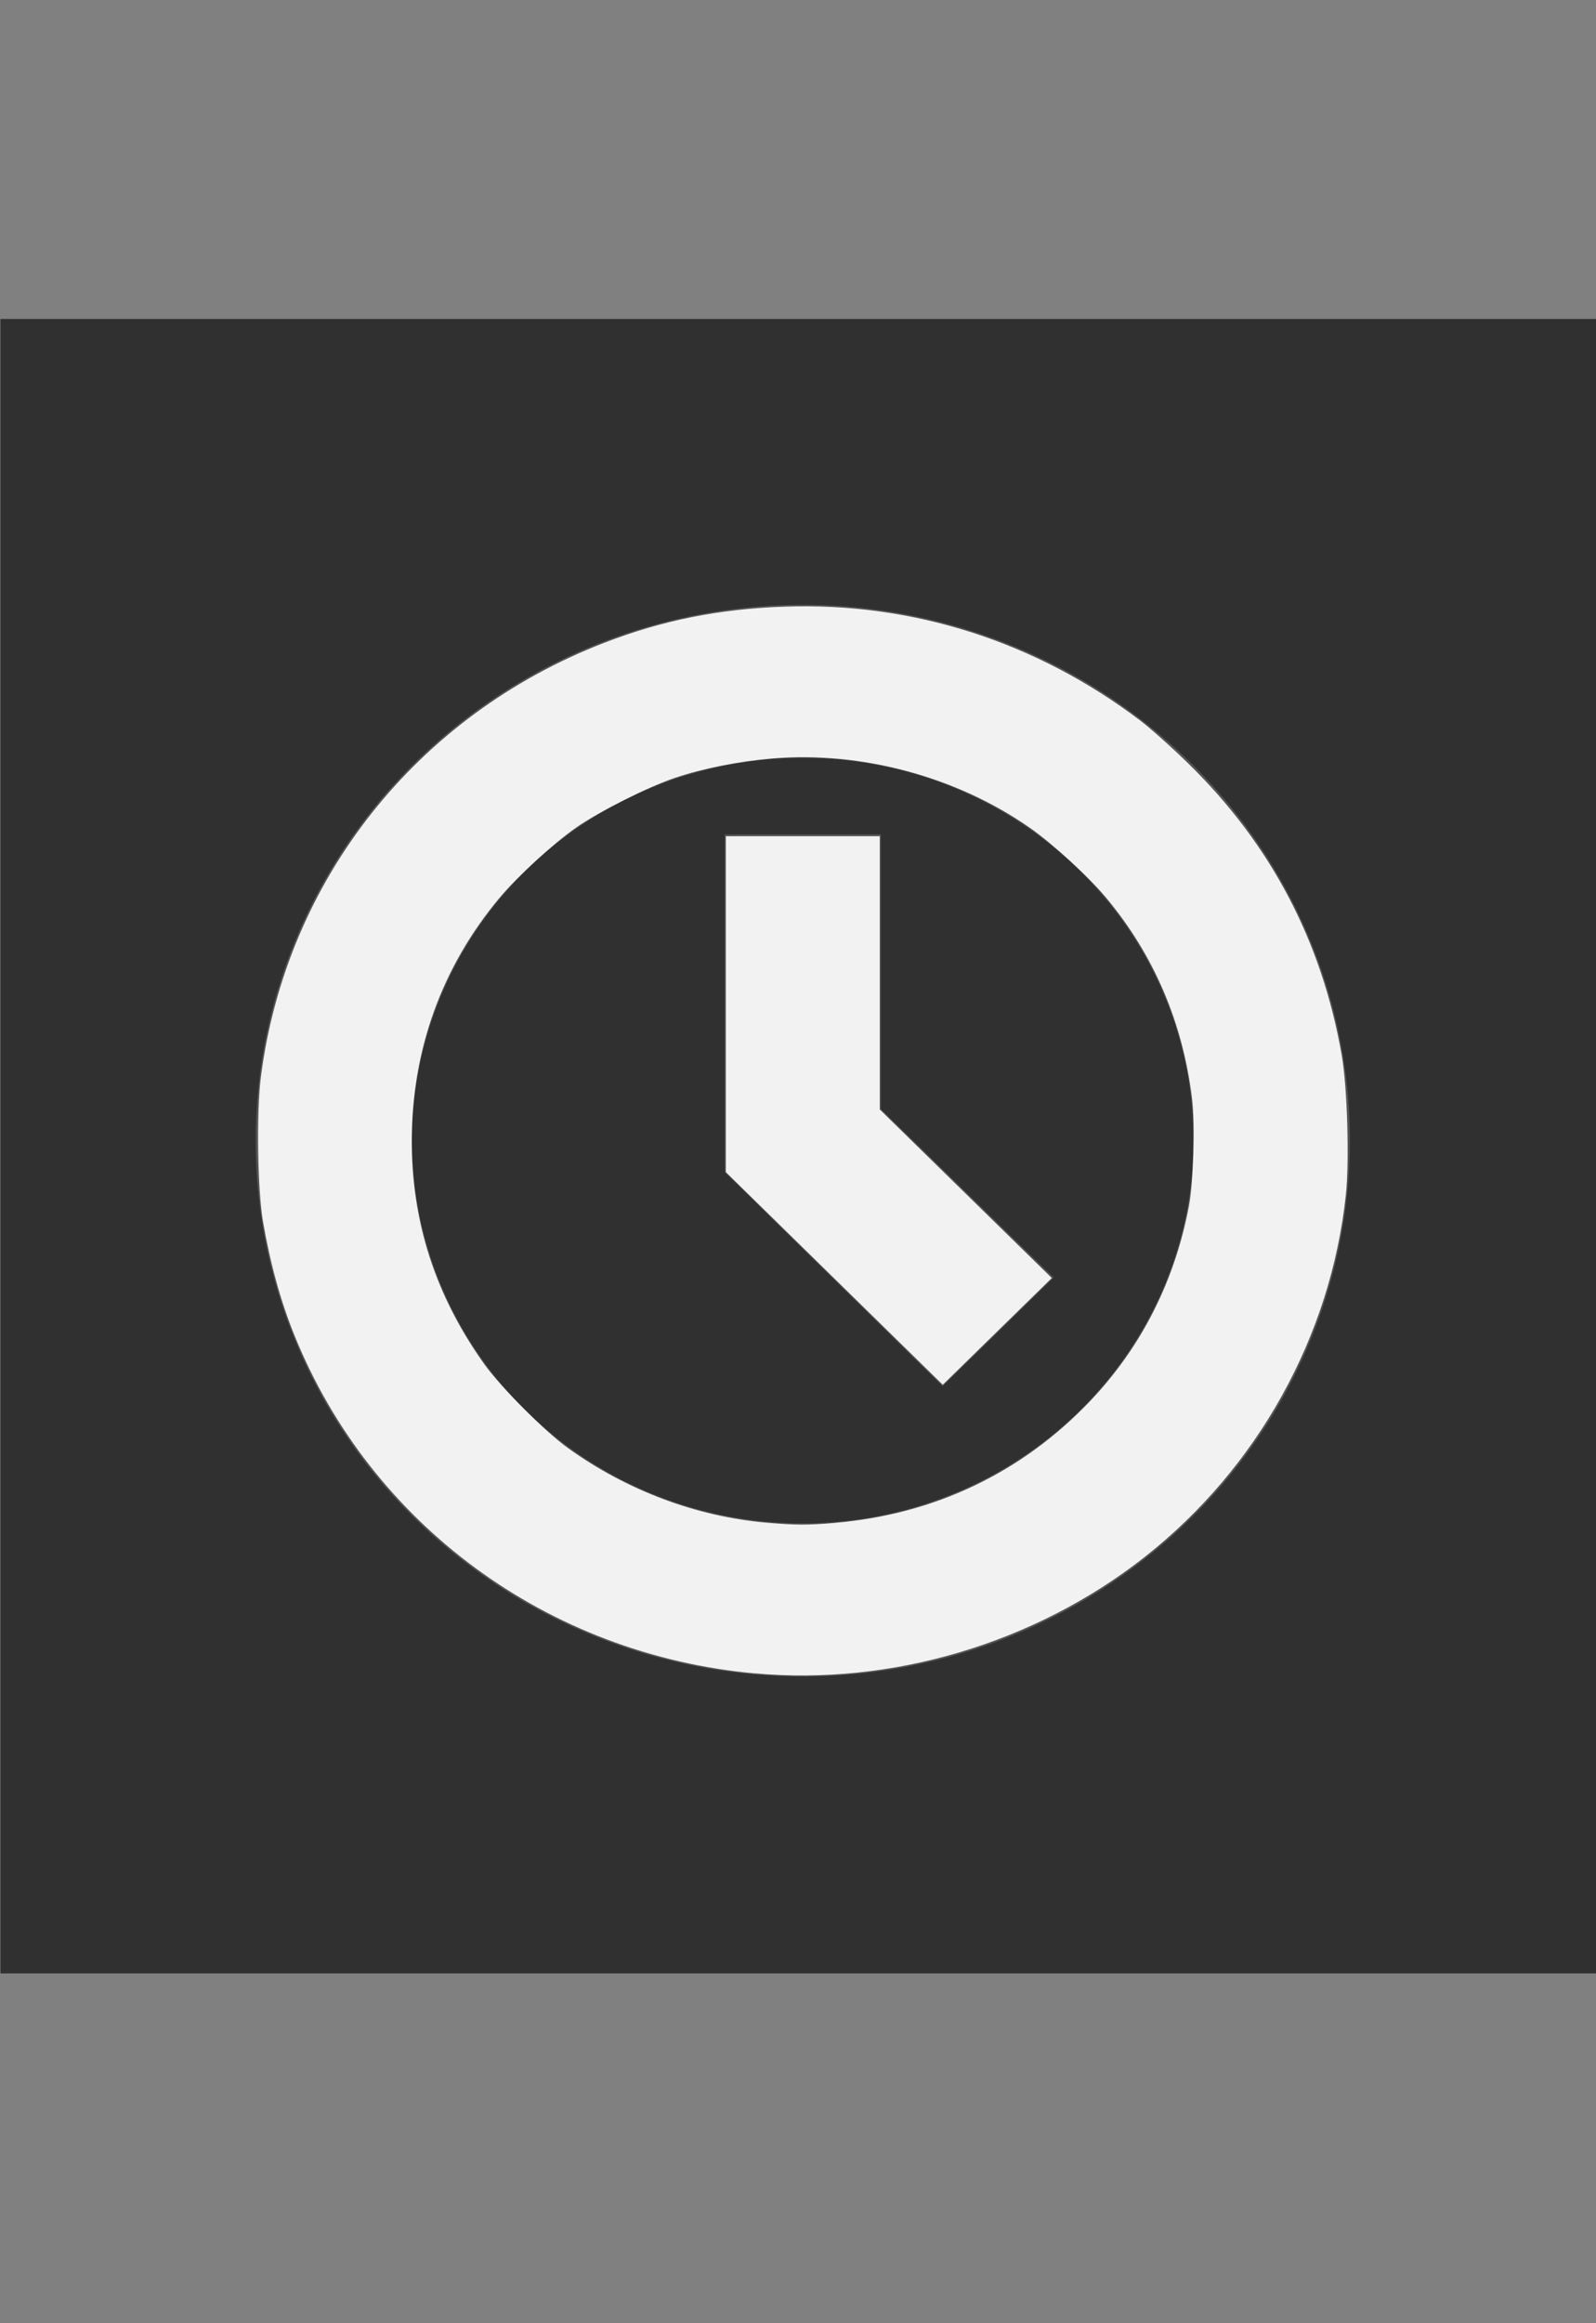 <?xml version="1.0" encoding="UTF-8" standalone="no"?>
<svg
   xmlns:dc="http://purl.org/dc/elements/1.1/"
   xmlns:cc="http://creativecommons.org/ns#"
   xmlns:rdf="http://www.w3.org/1999/02/22-rdf-syntax-ns#"
   xmlns:svg="http://www.w3.org/2000/svg"
   xmlns="http://www.w3.org/2000/svg"
   xmlns:sodipodi="http://sodipodi.sourceforge.net/DTD/sodipodi-0.dtd"
   xmlns:inkscape="http://www.inkscape.org/namespaces/inkscape"
   version="1.1"
   id="svg2"
   width="29.333"
   height="42.667"
   viewBox="0 0 29.333 42.667"
   sodipodi:docname="clock.svg"
   inkscape:version="1.0.2 (e86c870879, 2021-01-15)">
  <rect x="0" y="0" width="29.333" height="42.667" fill="#808080" stroke="none"/>
  <defs
     id="defs6" />
  <sodipodi:namedview
     pagecolor="#ffffff"
     bordercolor="#666666"
     borderopacity="1"
     objecttolerance="10"
     gridtolerance="10"
     guidetolerance="10"
     inkscape:pageopacity="0"
     inkscape:pageshadow="2"
     inkscape:window-width="1366"
     inkscape:window-height="687"
     id="namedview4"
     showgrid="false"
     inkscape:zoom="6.7617186"
     inkscape:cx="34.876342"
     inkscape:cy="26.096968"
     inkscape:window-x="0"
     inkscape:window-y="32"
     inkscape:window-maximized="1"
     inkscape:current-layer="g10"
     inkscape:document-rotation="0" />
  <g
     inkscape:groupmode="layer"
     inkscape:label="Image"
     id="g10">
    <rect
       style="fill:#303030;fill-opacity:1;stroke-width:0.999"
       id="rect870"
       width="29.345"
       height="30.384"
       x="0.008"
       y="5.858" />
    <path
       d="M 14.754,11.107 A 10.054,9.84 0 0 0 4.7,20.948 10.054,9.84 0 0 0 14.754,30.788 10.054,9.84 0 0 0 24.809,20.948 10.054,9.84 0 0 0 14.754,11.107 Z m 0,2.811 a 7.182,7.029 0 0 1 7.182,7.029 7.182,7.029 0 0 1 -7.182,7.029 7.182,7.029 0 0 1 -7.182,-7.029 7.182,7.029 0 0 1 7.182,-7.029 z m -1.436,1.406 v 6.199 l 4.007,3.936 2.04,-1.996 -3.174,-3.093 v -5.047 z"
       fill="#555555"
       id="path337"
       style="stroke-width:1.421" />
    <path
       style="fill:#f2f2f2;fill-opacity:1;stroke-width:0.039"
       d="M 13.871,30.732 C 10.071,30.386 6.819,28 5.412,24.524 5.158,23.898 4.967,23.207 4.833,22.431 4.733,21.855 4.712,20.417 4.795,19.776 5.259,16.165 7.652,13.14 11.102,11.806 c 1.073,-0.415 2.112,-0.623 3.319,-0.665 2.358,-0.082 4.621,0.642 6.536,2.092 0.186,0.141 0.587,0.499 0.89,0.796 1.509,1.475 2.447,3.258 2.812,5.345 0.103,0.588 0.143,1.934 0.077,2.563 -0.274,2.599 -1.623,5.027 -3.7,6.659 -2.01,1.58 -4.643,2.364 -7.165,2.135 z m 1.473,-2.765 c 1.834,-0.156 3.437,-0.92 4.691,-2.236 0.938,-0.985 1.554,-2.198 1.815,-3.574 0.084,-0.444 0.115,-1.504 0.059,-1.977 -0.168,-1.395 -0.7,-2.64 -1.575,-3.688 -0.332,-0.398 -0.993,-1.002 -1.415,-1.296 -1.346,-0.935 -3.09,-1.403 -4.722,-1.267 -0.617,0.052 -1.277,0.183 -1.794,0.357 -0.495,0.167 -1.383,0.613 -1.809,0.909 -0.424,0.295 -1.084,0.9 -1.416,1.297 -1.057,1.265 -1.608,2.789 -1.61,4.455 -0.002,1.501 0.439,2.856 1.336,4.11 0.299,0.418 1.113,1.233 1.531,1.534 1.085,0.781 2.363,1.261 3.656,1.373 0.533,0.046 0.746,0.047 1.255,0.004 z"
       id="path1300" />
    <path
       style="fill:#f2f2f2;fill-opacity:1;stroke-width:0.039"
       d="M 15.334,23.479 13.341,21.527 v -3.085 -3.085 h 1.414 1.414 v 2.509 2.509 l 1.581,1.548 1.581,1.548 -1.002,0.98 -1.002,0.98 z"
       id="path1302" />
  </g>
</svg>
